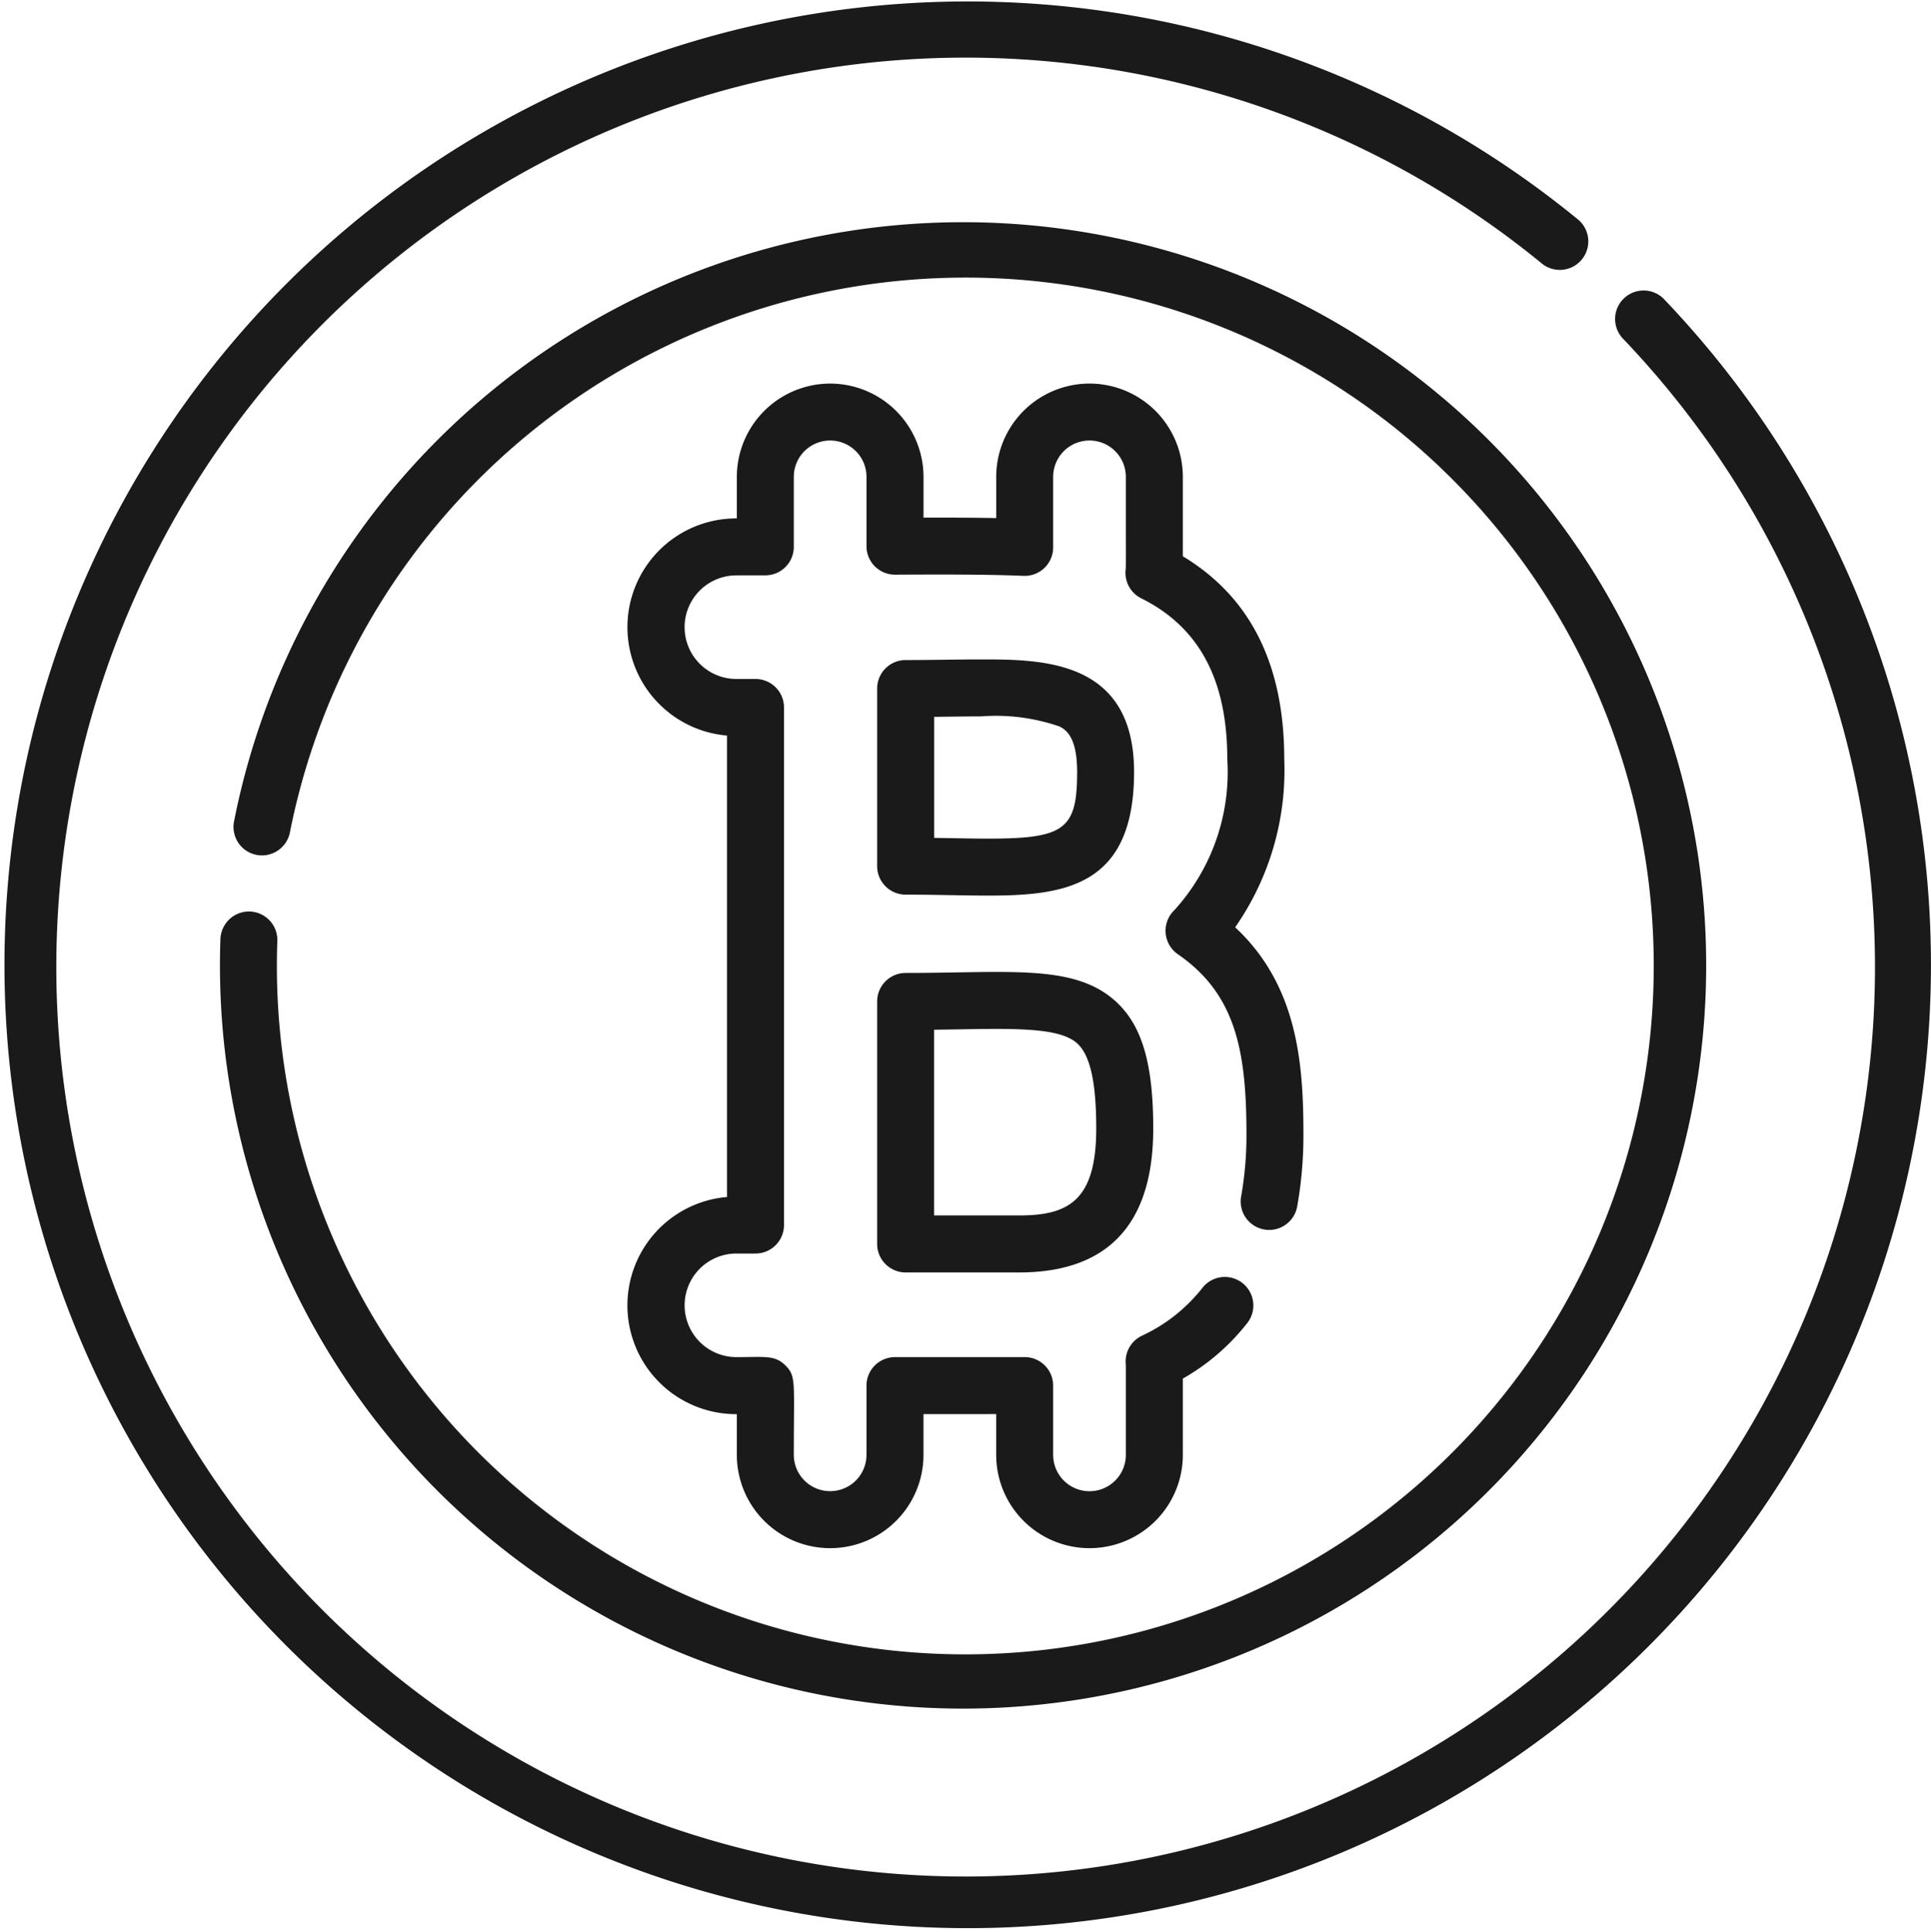 <svg id="Livello_1" data-name="Livello 1" xmlns="http://www.w3.org/2000/svg" viewBox="0 0 64.984 65"><defs><style>.cls-1{fill:#1a1a1a;}</style></defs><path class="cls-1" d="M1080.946,526.183a.959.959,0,1,0-1.387,1.324,30.602,30.602,0,1,1-2.725-2.528.959.959,0,0,0,1.217-1.481,32.416,32.416,0,1,0,2.894,2.685Z" transform="translate(-1024.925 -516.095)"/><path class="cls-1" d="M1033.335,546.767a.961.961,0,0,0-.992.924,25.008,25.008,0,1,0,.458-3.956.958.958,0,1,0,1.88.371,23.181,23.181,0,0,1,36.505-14.139,23.168,23.168,0,1,1-36.928,17.793A.958.958,0,0,0,1033.335,546.767Z" transform="translate(-1024.925 -516.095)"/><path class="cls-1" d="M1052.862,529.002a3.144,3.144,0,0,0-3.14,3.14v1.397h-.015a3.66,3.66,0,0,0-.315,7.307v15.527a3.66,3.66,0,0,0,.33,7.307v1.369a3.14,3.14,0,0,0,6.281,0v-1.37l2.447-.001v1.371a3.14,3.14,0,0,0,6.281,0v-2.565a7.387,7.387,0,0,0,2.174-1.877.959.959,0,0,0-1.512-1.18,5.548,5.548,0,0,1-2.037,1.613.959.959,0,0,0-.548.929l.002.034c.001.016.003.032.003.047v3a1.223,1.223,0,1,1-2.446,0V562.719a.959.959,0,0,0-.959-.959l-4.364.001a.958.958,0,0,0-.959.958v2.329a1.223,1.223,0,0,1-2.446,0c0-2.476.083-2.642-.281-3.006-.356-.356-.685-.281-1.65-.281a1.743,1.743,0,1,1,0-3.486h.642a.959.959,0,0,0,.959-.959V539.9a.959.959,0,0,0-.959-.958h-.643a1.743,1.743,0,0,1,0-3.486c.334,0,.658-.001.975-.001a.959.959,0,0,0,.957-.959v-2.355a1.223,1.223,0,0,1,2.446,0v2.332a.959.959,0,0,0,.964.959c1.492-.007,3.083-.012,4.319.04a.958.958,0,0,0,.999-.958v-2.373a1.223,1.223,0,0,1,2.446,0c0,3.194.004,3.019-.007,3.13a.958.958,0,0,0,.527.958c2.128,1.057,2.894,3.001,2.894,5.413a6.905,6.905,0,0,1-1.78,5.078.959.959,0,0,0,.117,1.484c1.93,1.33,2.308,3.223,2.308,6.043a11.738,11.738,0,0,1-.178,2.103.958.958,0,1,0,1.885.346,13.638,13.638,0,0,0,.21-2.448c0-2.36-.193-4.993-2.297-6.95a9.244,9.244,0,0,0,1.652-5.655c0-2.901-.939-5.336-3.413-6.83v-2.671a3.14,3.14,0,0,0-6.28,0v1.386c-.792-.016-1.658-.017-2.447-.015v-1.37A3.144,3.144,0,0,0,1052.862,529.002Z" transform="translate(-1024.925 -516.095)"/><path class="cls-1" d="M1055.403,546.199c1.039,0,1.961.032,2.781.032,2.586,0,4.906-.318,4.906-4.158,0-3.789-3.105-3.789-5.16-3.789-.759,0-1.605.021-2.527.021a.959.959,0,0,0-.959.959v5.977A.959.959,0,0,0,1055.403,546.199Zm.959-5.983c.554-.006,1.079-.015,1.568-.015a6.574,6.574,0,0,1,2.656.341c.19.104.588.32.588,1.531,0,1.927-.419,2.241-2.989,2.241-.545,0-1.156-.015-1.822-.025v-4.073Z" transform="translate(-1024.925 -516.095)"/><path class="cls-1" d="M1054.444,557.953a.959.959,0,0,0,.959.959h3.812c2.999,0,4.52-1.629,4.52-4.842,0-2.244-.399-3.542-1.333-4.341-1.397-1.195-3.538-.895-6.999-.895a.959.959,0,0,0-.959.959Zm1.917-7.209c2.336-.028,4.117-.138,4.794.441.451.386.662,1.303.662,2.884,0,2.446-.954,2.925-2.603,2.925h-2.853v-6.25Z" transform="translate(-1024.925 -516.095)"/></svg>